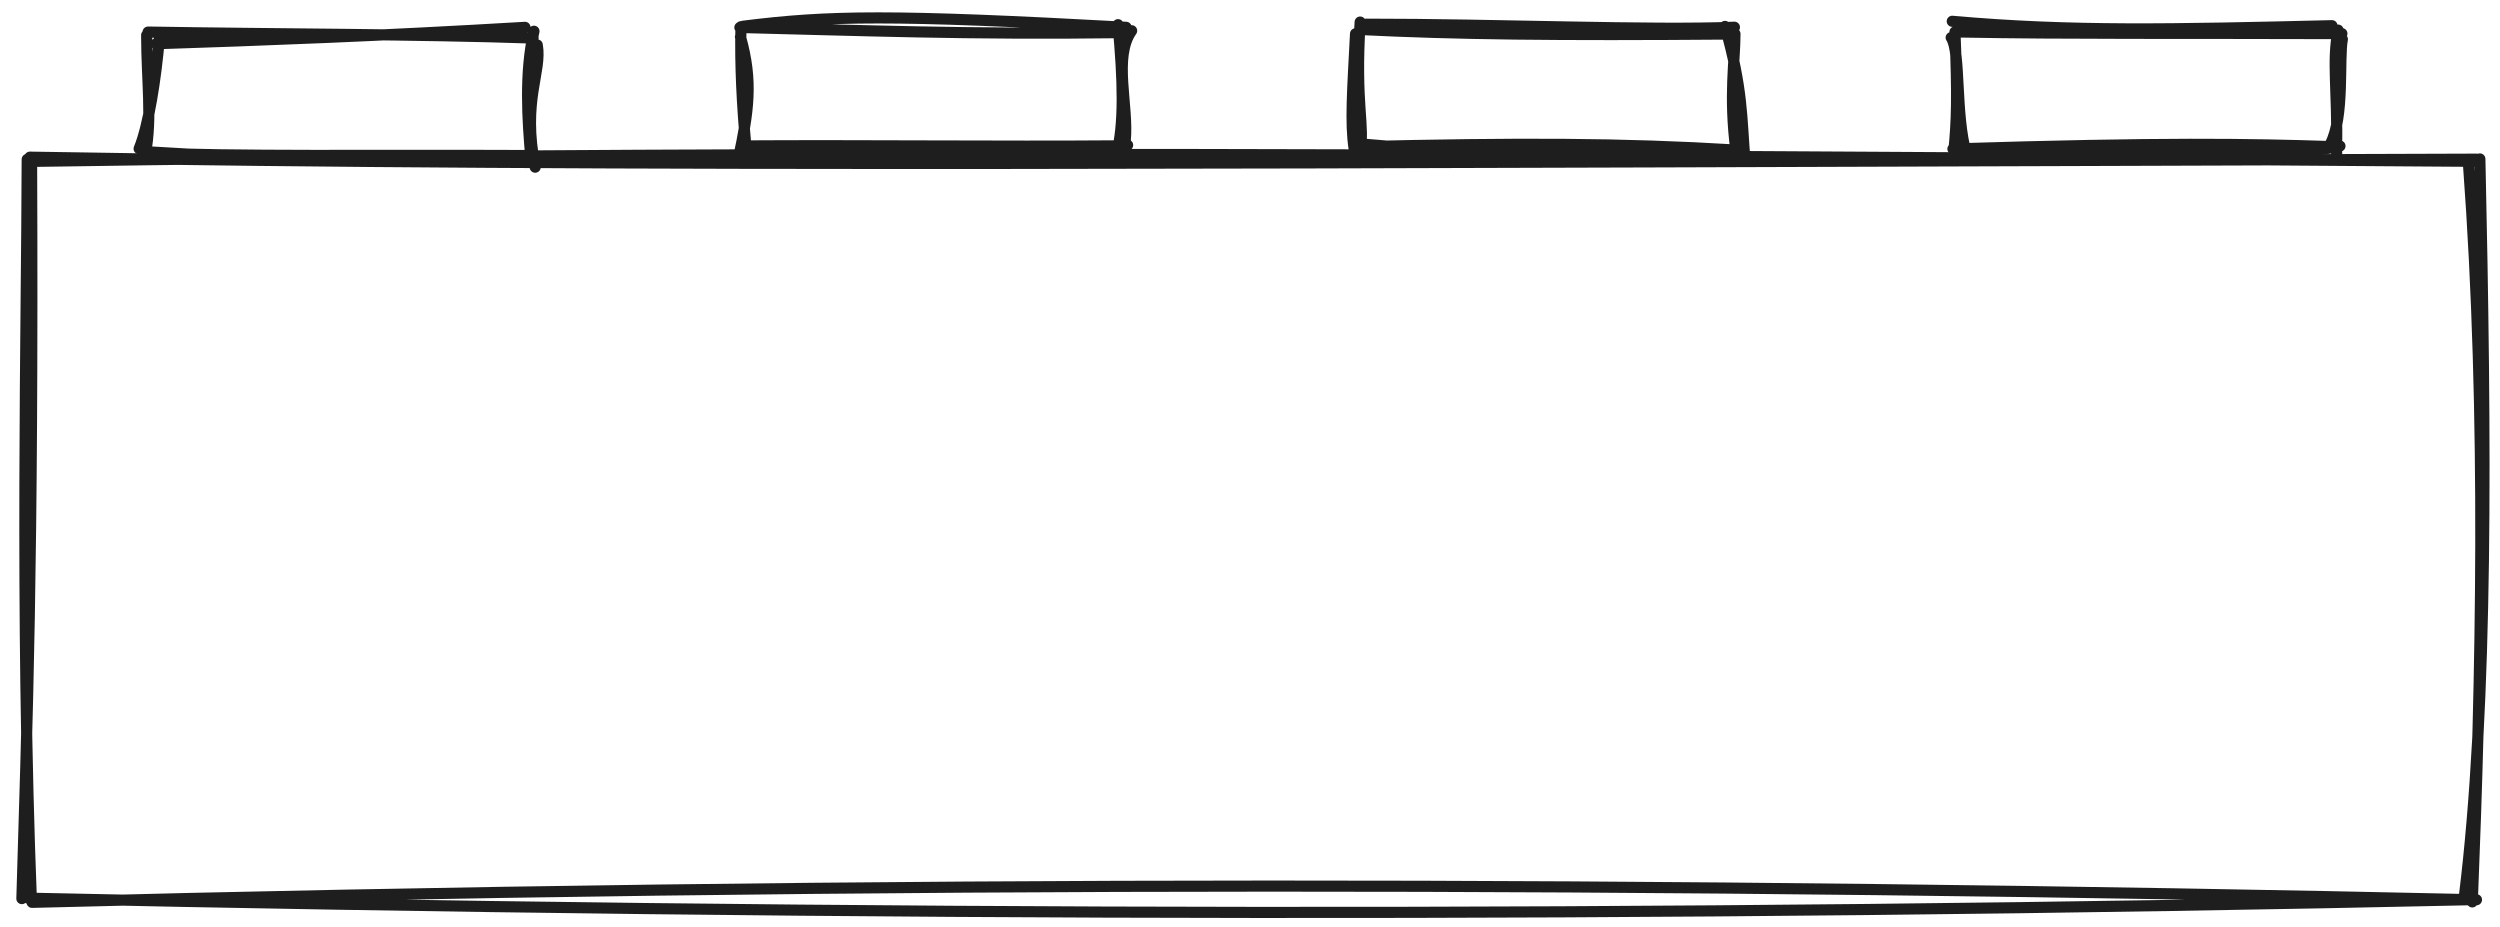 <svg version="1.1"
    xmlns="http://www.w3.org/2000/svg" viewBox="0 0 899.038 333.264" width="1798.076" height="666.528">
    <!-- svg-source:excalidraw -->

    <defs>
        <style class="style-fonts">
      @font-face {
        font-family: "Virgil";
        src: url("https://excalidraw.com/Virgil.woff2");
      }
      @font-face {
        font-family: "Cascadia";
        src: url("https://excalidraw.com/Cascadia.woff2");
      }
        </style>

    </defs>
    <rect x="0" y="0" width="899.038" height="333.264" fill="none"></rect>
    <g stroke-linecap="round" transform="translate(10 58.088) rotate(0 439.519 132.588)">
        <path d="M0.75 -1.57 C216.46 2.09, 431.28 0.52, 880.62 -0.85 M-0.04 -0.03 C228.42 -3.55, 457.06 -3.26, 879.82 -0.08 M881.8 -0.93 C884.03 100.06, 884.81 194.92, 876.24 264.13 M877.74 1.45 C884.46 92.39, 882.3 185.66, 879.07 266.25 M880.58 265.48 C591.51 259.11, 305.64 258.44, 1.53 266.41 M879.73 265.43 C587.97 271.88, 298.11 271.43, 0.2 264.91 M-2.13 265.07 C-0.29 202.38, 1.96 146.11, 1.36 -0.35 M1.29 265.91 C-2.79 161.5, -0.33 58.31, -0.22 -0.77" stroke="#1e1e1e" stroke-width="4" fill="none"></path>
    </g>
    <g stroke-linecap="round" transform="translate(53.77 12.363) rotate(0 68.308 21.914)">
        <path d="M2.41 3.36 C40.25 2.11, 83.02 0.56, 135.02 -2.53 M-0.52 -0.83 C46.75 -0.02, 96.39 -0.11, 137.94 1.32 M139.44 3.81 C141.18 13.53, 133.84 23.65, 138.69 47.76 M138.25 -1.13 C134.8 13.67, 135.94 30.97, 137.15 44.47 M135.73 43.85 C109.78 42.7, 82.08 47.43, 1.22 42.33 M135.14 43.56 C82.46 43.32, 28.7 44.04, -1.43 42.55 M-3.74 41.1 C-0.31 32.78, 2.31 15.73, 3.52 1.57 M-1.45 42.83 C0.95 29.59, -0.99 17.13, -1.03 0.3" stroke="#1e1e1e" stroke-width="4" fill="none"></path>
    </g>
    <g stroke-linecap="round" transform="translate(266.538 10) rotate(0 68.308 21.914)">
        <path d="M0.71 -0.57 C31.53 -4.42, 53.55 -4.82, 138.44 -0.18 M-0.47 -0.12 C42.41 0.93, 82.25 2.46, 136.31 1.74 M140.42 1.05 C133.7 10.54, 139.31 27.66, 138.13 40.54 M135.52 -1.13 C137.38 18.51, 137.87 34.95, 134.89 45.76 M138.97 42.18 C96.87 46.93, 50.68 42.35, 3.87 47.3 M136.67 42.44 C91.72 42.79, 44.38 42.19, 0.31 42.48 M-0.9 46.61 C2.54 30.38, 4.34 19.39, -0.26 3.26 M1.67 42.45 C0.36 27.66, -0.4 13.74, -0.08 -0.4" stroke="#1e1e1e" stroke-width="4" fill="none"></path>
    </g>
    <g stroke-linecap="round" transform="translate(487.261 10.82) rotate(0 68.308 21.914)">
        <path d="M3.95 -2.12 C50.85 -2.14, 106.73 0.21, 136.46 -1.03 M1.95 -0.21 C36.6 1.49, 70.26 1.91, 136.03 1.41 M133.08 -1.32 C139.52 21.26, 138.96 31.37, 140.27 47.1 M136.66 1.36 C136.67 11.31, 134.41 23.27, 137 43.39 M140.45 46.91 C96.77 41.2, 58.36 46.17, 1.29 40.87 M137.12 43.15 C96.05 40.65, 58.64 40.58, -0.06 41.96 M1.72 43.39 C3.72 35.24, -0.06 26.76, 1.87 -2.89 M-0.27 42.85 C-1.76 33.16, -0.81 21.5, 0.21 1.32" stroke="#1e1e1e" stroke-width="4" fill="none"></path>
    </g>
    <g stroke-linecap="round" transform="translate(703.662 10.186) rotate(0 68.308 21.914)">
        <path d="M-1.6 -2.53 C40.87 1.27, 77.93 0.42, 134.95 -0.95 M1.32 1.32 C39.83 2.03, 79.68 1.7, 138.52 1.9 M138.69 3.93 C137.35 11.01, 139.5 31.87, 134.35 41.64 M137.15 0.64 C134.91 12.59, 137.01 20.88, 136.63 45 M137.83 42.33 C105.13 49.4, 67.19 42.98, -0.54 43.94 M135.19 42.55 C105.44 41.56, 73.57 41.04, -1.36 43.38 M3.52 45.4 C-0.64 30.89, 1.49 8.54, -1.99 3.33 M-1.03 44.13 C0.04 33.29, 0.33 24.88, -0.63 1.3" stroke="#1e1e1e" stroke-width="4" fill="none"></path>
    </g>
</svg>